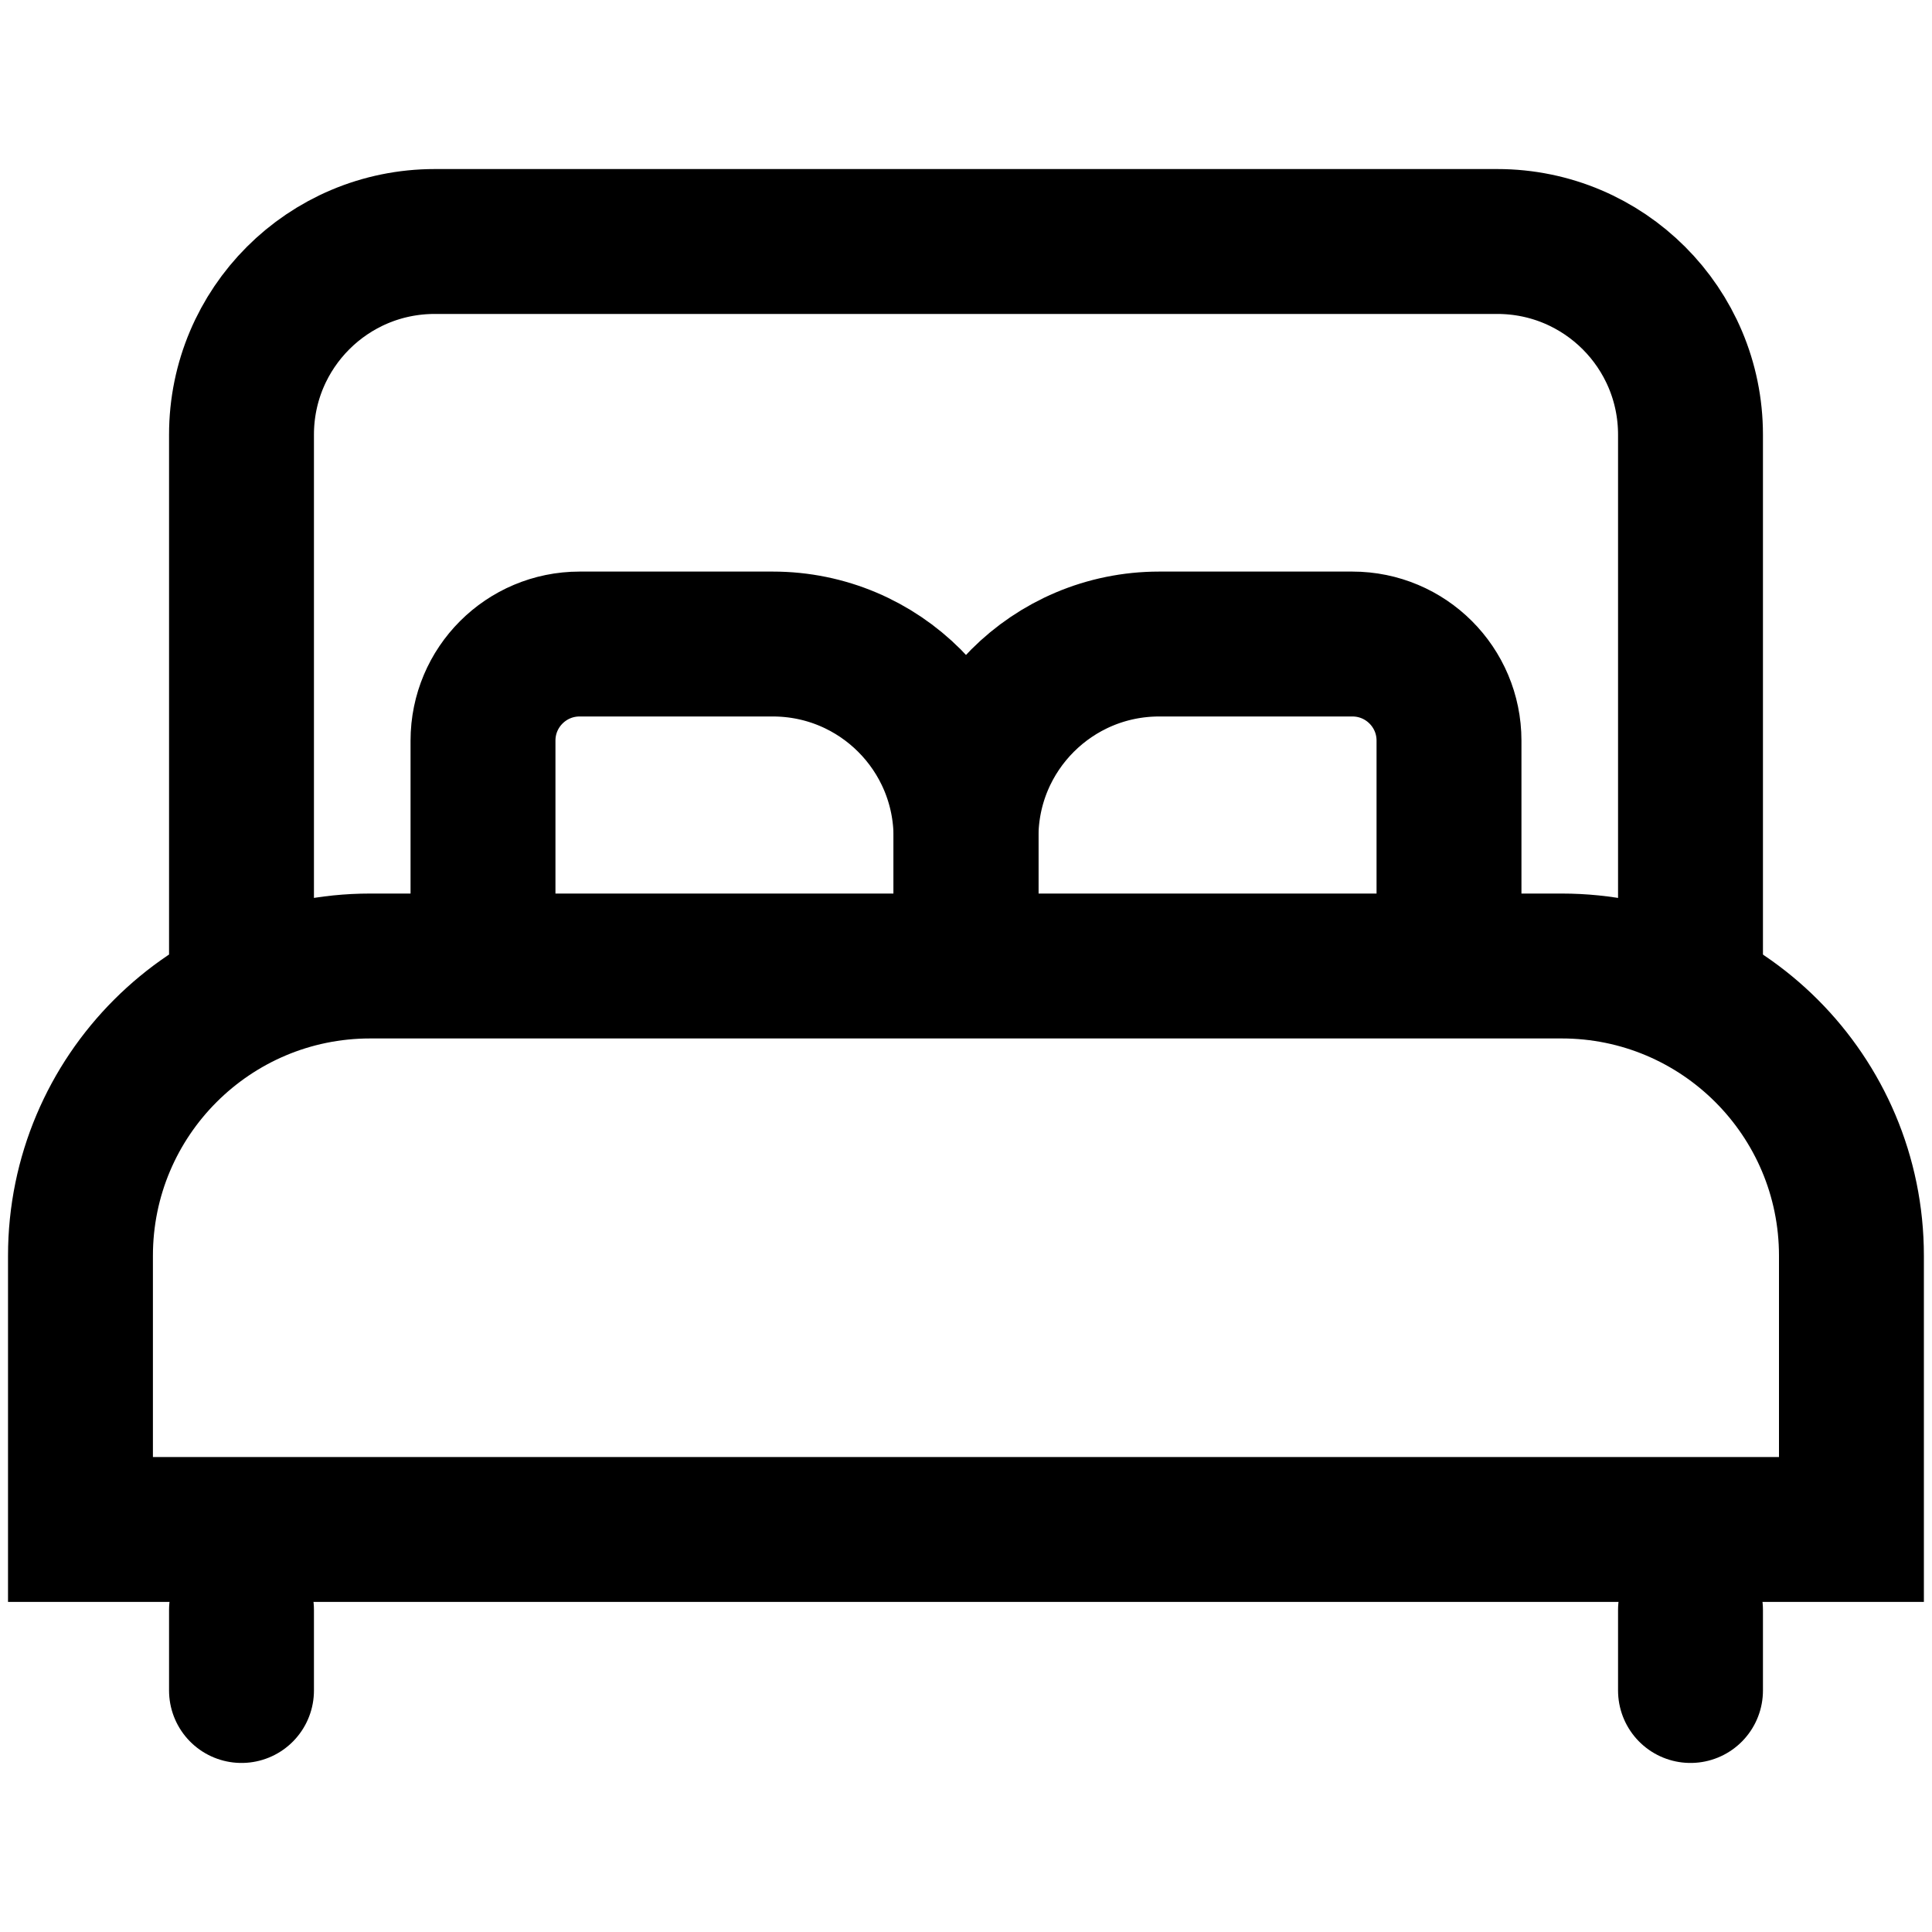 <svg width="20" height="20" viewBox="0 0 20 20" fill="none" xmlns="http://www.w3.org/2000/svg">
<path d="M17.5 10V4.5C17.5 3.395 16.605 2.5 15.5 2.5H4.5C3.395 2.5 2.5 3.395 2.5 4.5V10" stroke="currentColor" stroke-width="1.5"/>
<path d="M0.833 13C0.833 11.343 2.176 10 3.833 10H16.166C17.823 10 19.166 11.343 19.166 13V15.833H0.833V13Z" stroke="currentColor" stroke-width="1.5"/>
<path d="M10 10V8.667C10 7.562 9.105 6.667 8 6.667H6C5.448 6.667 5 7.114 5 7.667V10" stroke="currentColor" stroke-width="1.5"/>
<path d="M15 10V7.667C15 7.114 14.552 6.667 14 6.667H12C10.895 6.667 10 7.562 10 8.667V10" stroke="currentColor" stroke-width="1.5"/>
<path d="M2.5 16.667V17.5" stroke="currentColor" stroke-width="1.5" stroke-linecap="round"/>
<path d="M17.5 16.667V17.5" stroke="currentColor" stroke-width="1.5" stroke-linecap="round"/>
</svg>
